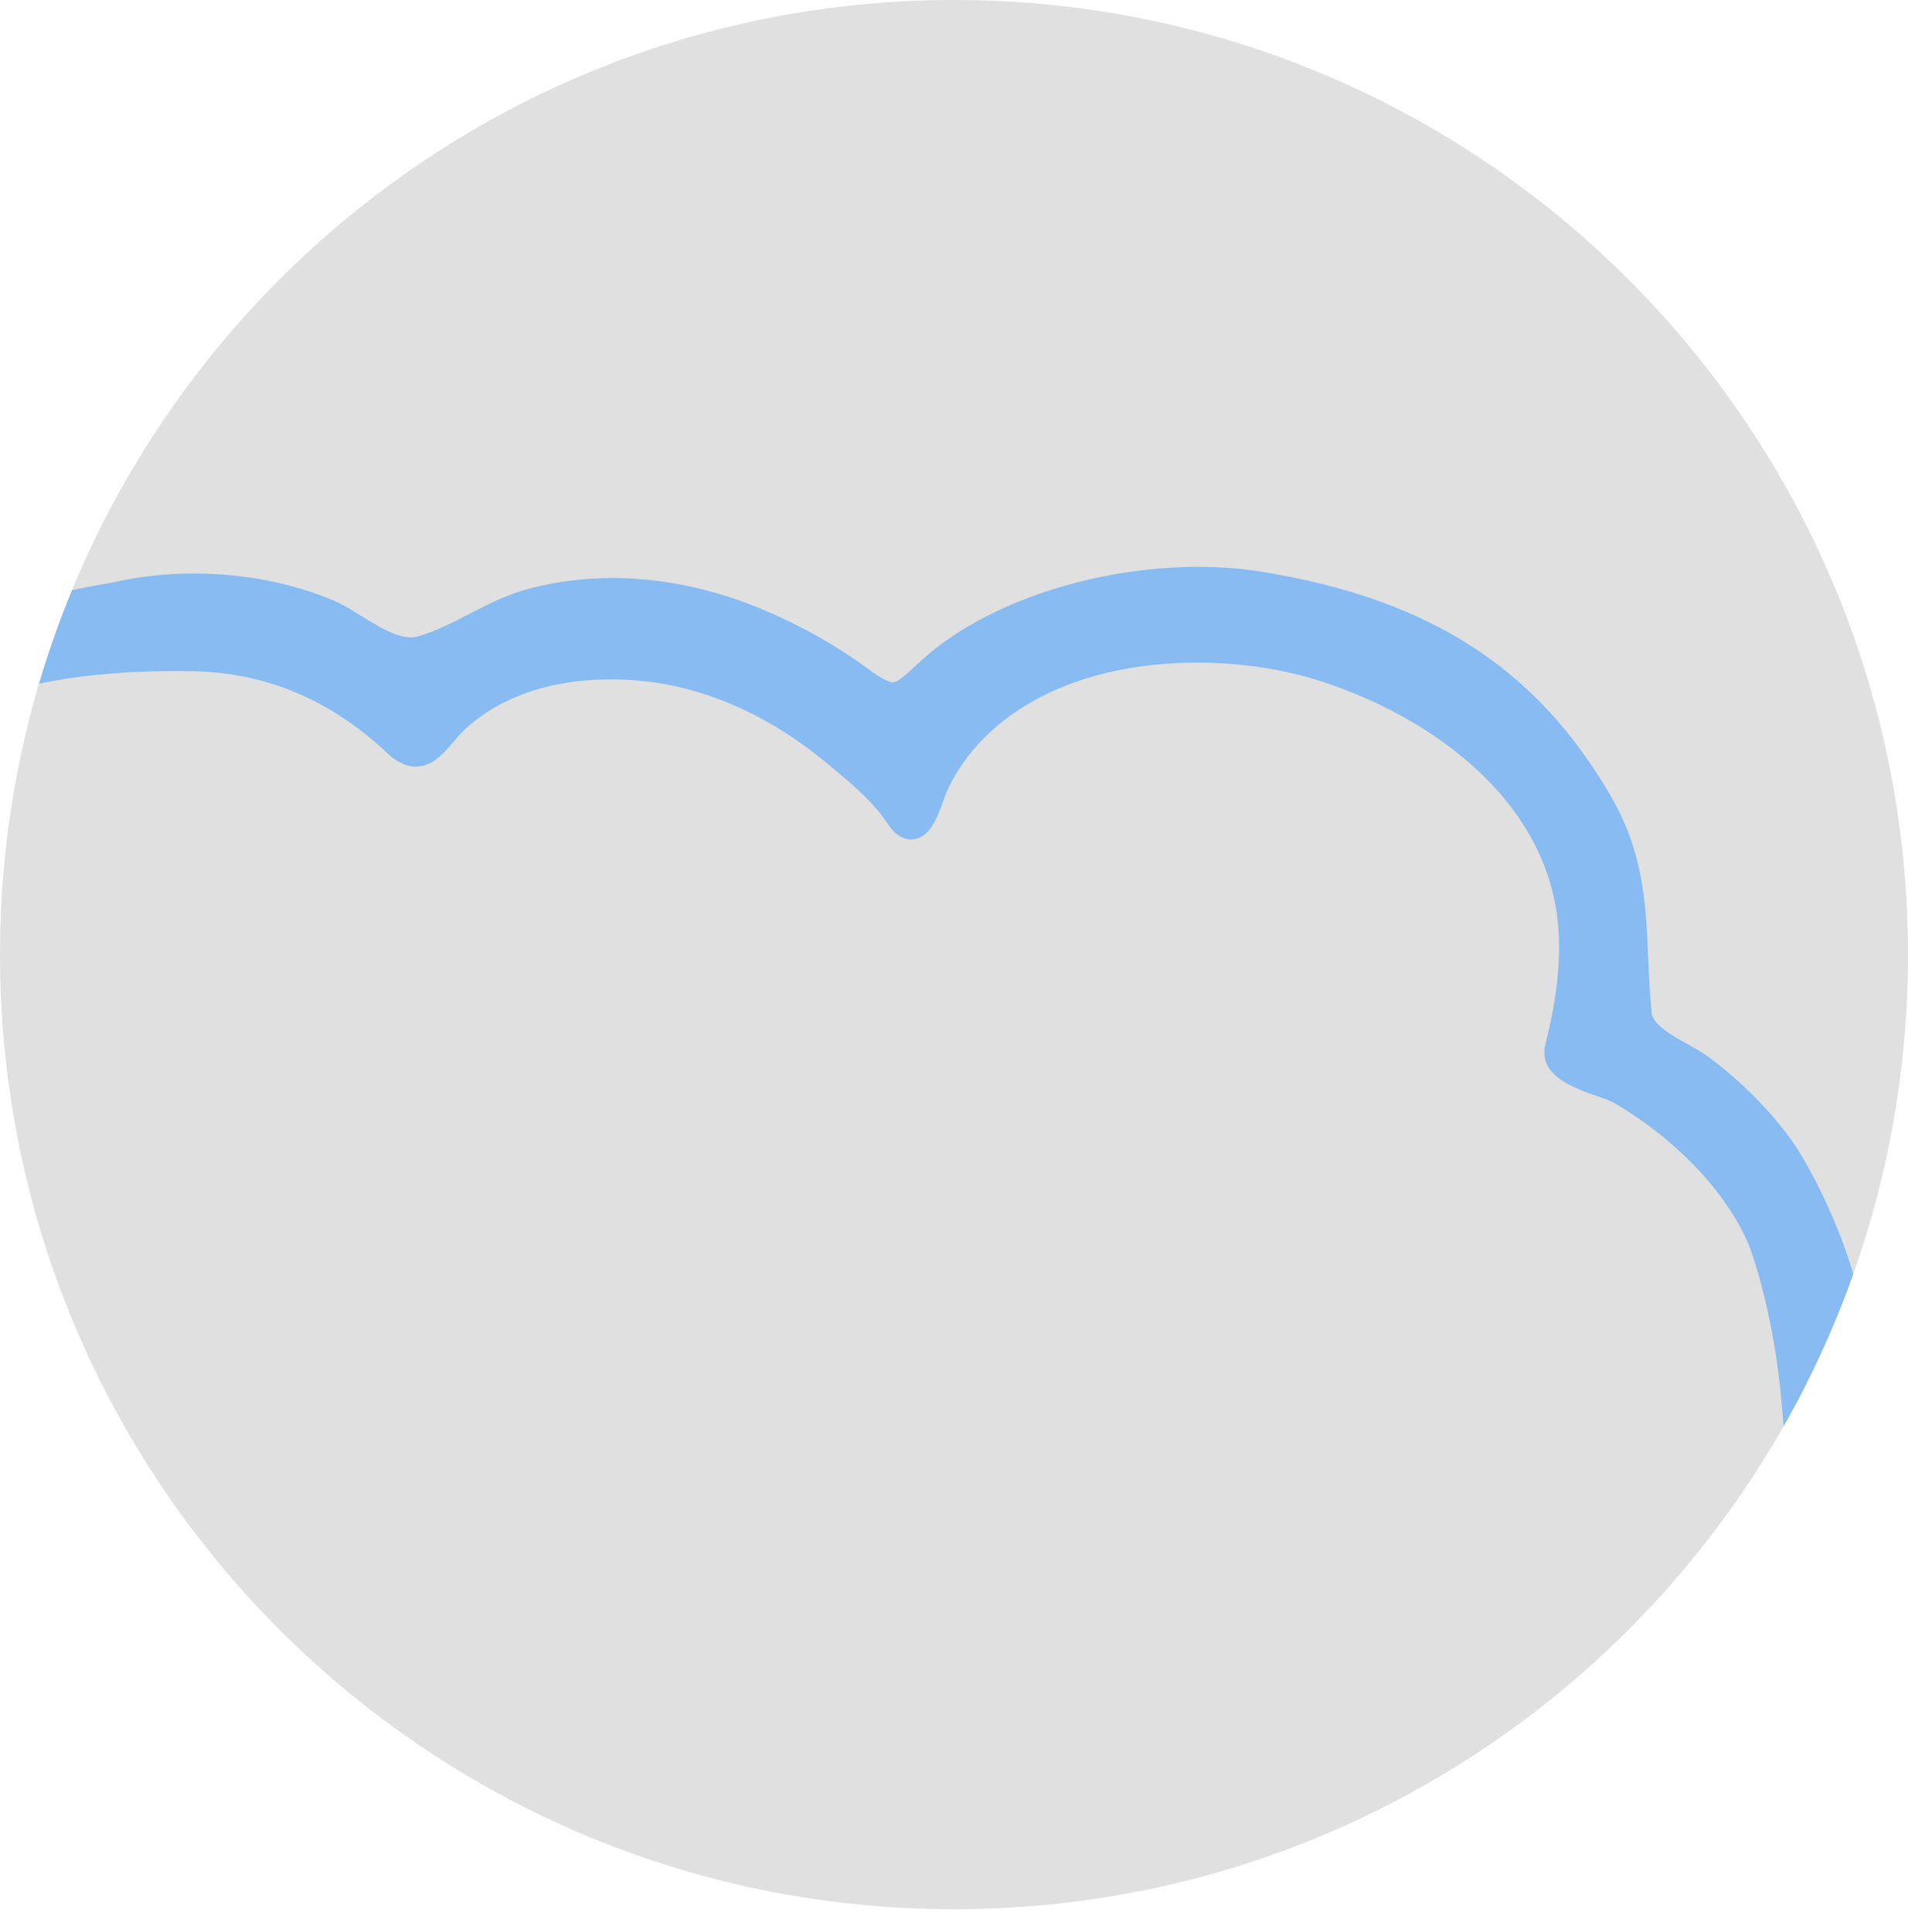 <svg width="81" height="82" viewBox="0 0 81 82" fill="none" xmlns="http://www.w3.org/2000/svg">
<path d="M40.5 81.038C62.867 81.038 81 62.897 81 40.519C81 18.141 62.867 0 40.5 0C18.133 0 0 18.141 0 40.519C0 62.897 18.133 81.038 40.5 81.038Z" fill="#E0E0E0"/>
<path d="M76.02 48.349C75.065 47.047 73.888 45.872 72.521 44.856C72.283 44.679 71.986 44.513 71.672 44.338C71.002 43.965 70.169 43.501 70.117 42.988C70.032 42.152 69.999 41.359 69.966 40.592C69.869 38.329 69.777 36.191 68.373 33.772C65.222 28.348 60.66 25.418 53.58 24.27C52.727 24.132 51.816 24.062 50.87 24.062C46.438 24.062 41.864 25.585 39.218 27.942C39.07 28.074 38.937 28.197 38.814 28.31C38.388 28.702 38.107 28.961 37.909 28.961C37.723 28.961 37.394 28.786 36.904 28.426C35.561 27.439 34.094 26.602 32.546 25.94C30.363 25.007 28.16 24.534 25.997 24.534C24.796 24.534 23.613 24.684 22.48 24.98C21.543 25.224 20.707 25.655 19.899 26.071C19.175 26.443 18.492 26.795 17.763 27.007C17.661 27.037 17.556 27.052 17.442 27.052C16.805 27.052 16.068 26.595 15.354 26.154C14.933 25.893 14.536 25.647 14.142 25.482C12.372 24.737 10.329 24.343 8.234 24.343C7.075 24.343 5.945 24.464 4.875 24.703C4.798 24.721 4.657 24.745 4.472 24.778C4.11 24.841 3.599 24.932 3.059 25.05C2.526 26.341 2.058 27.665 1.658 29.018L1.949 28.96C3.922 28.566 6.022 28.483 7.437 28.483C7.739 28.483 7.999 28.487 8.208 28.491C9.61 28.518 10.96 28.776 12.218 29.257C13.721 29.831 15.14 30.742 16.438 31.963C16.848 32.349 17.245 32.537 17.652 32.537C18.353 32.537 18.808 32.004 19.249 31.488C19.422 31.286 19.601 31.077 19.787 30.909C21.688 29.197 24.167 28.837 25.912 28.837C26.303 28.837 26.706 28.855 27.108 28.89C29.816 29.126 32.526 30.293 34.944 32.267L35.014 32.324C35.959 33.095 37.031 33.969 37.674 34.949C37.784 35.117 38.12 35.628 38.677 35.628C39.471 35.628 39.814 34.65 40.065 33.936C40.116 33.792 40.163 33.656 40.196 33.585C41.775 30.166 45.75 28.125 50.83 28.125C52.674 28.125 54.504 28.404 56.123 28.931C60.879 30.478 66.019 34.157 66.182 39.842C66.22 41.188 66.032 42.652 65.608 44.319C65.27 45.645 66.837 46.19 67.773 46.515C68.059 46.614 68.354 46.716 68.502 46.802C71.062 48.284 73.182 50.48 74.173 52.676C74.404 53.188 75.331 55.881 75.65 59.7L75.72 60.535C76.885 58.488 77.875 56.329 78.674 54.079C78.042 51.854 76.77 49.373 76.02 48.349Z" fill="#87BBF1"/>
</svg>
